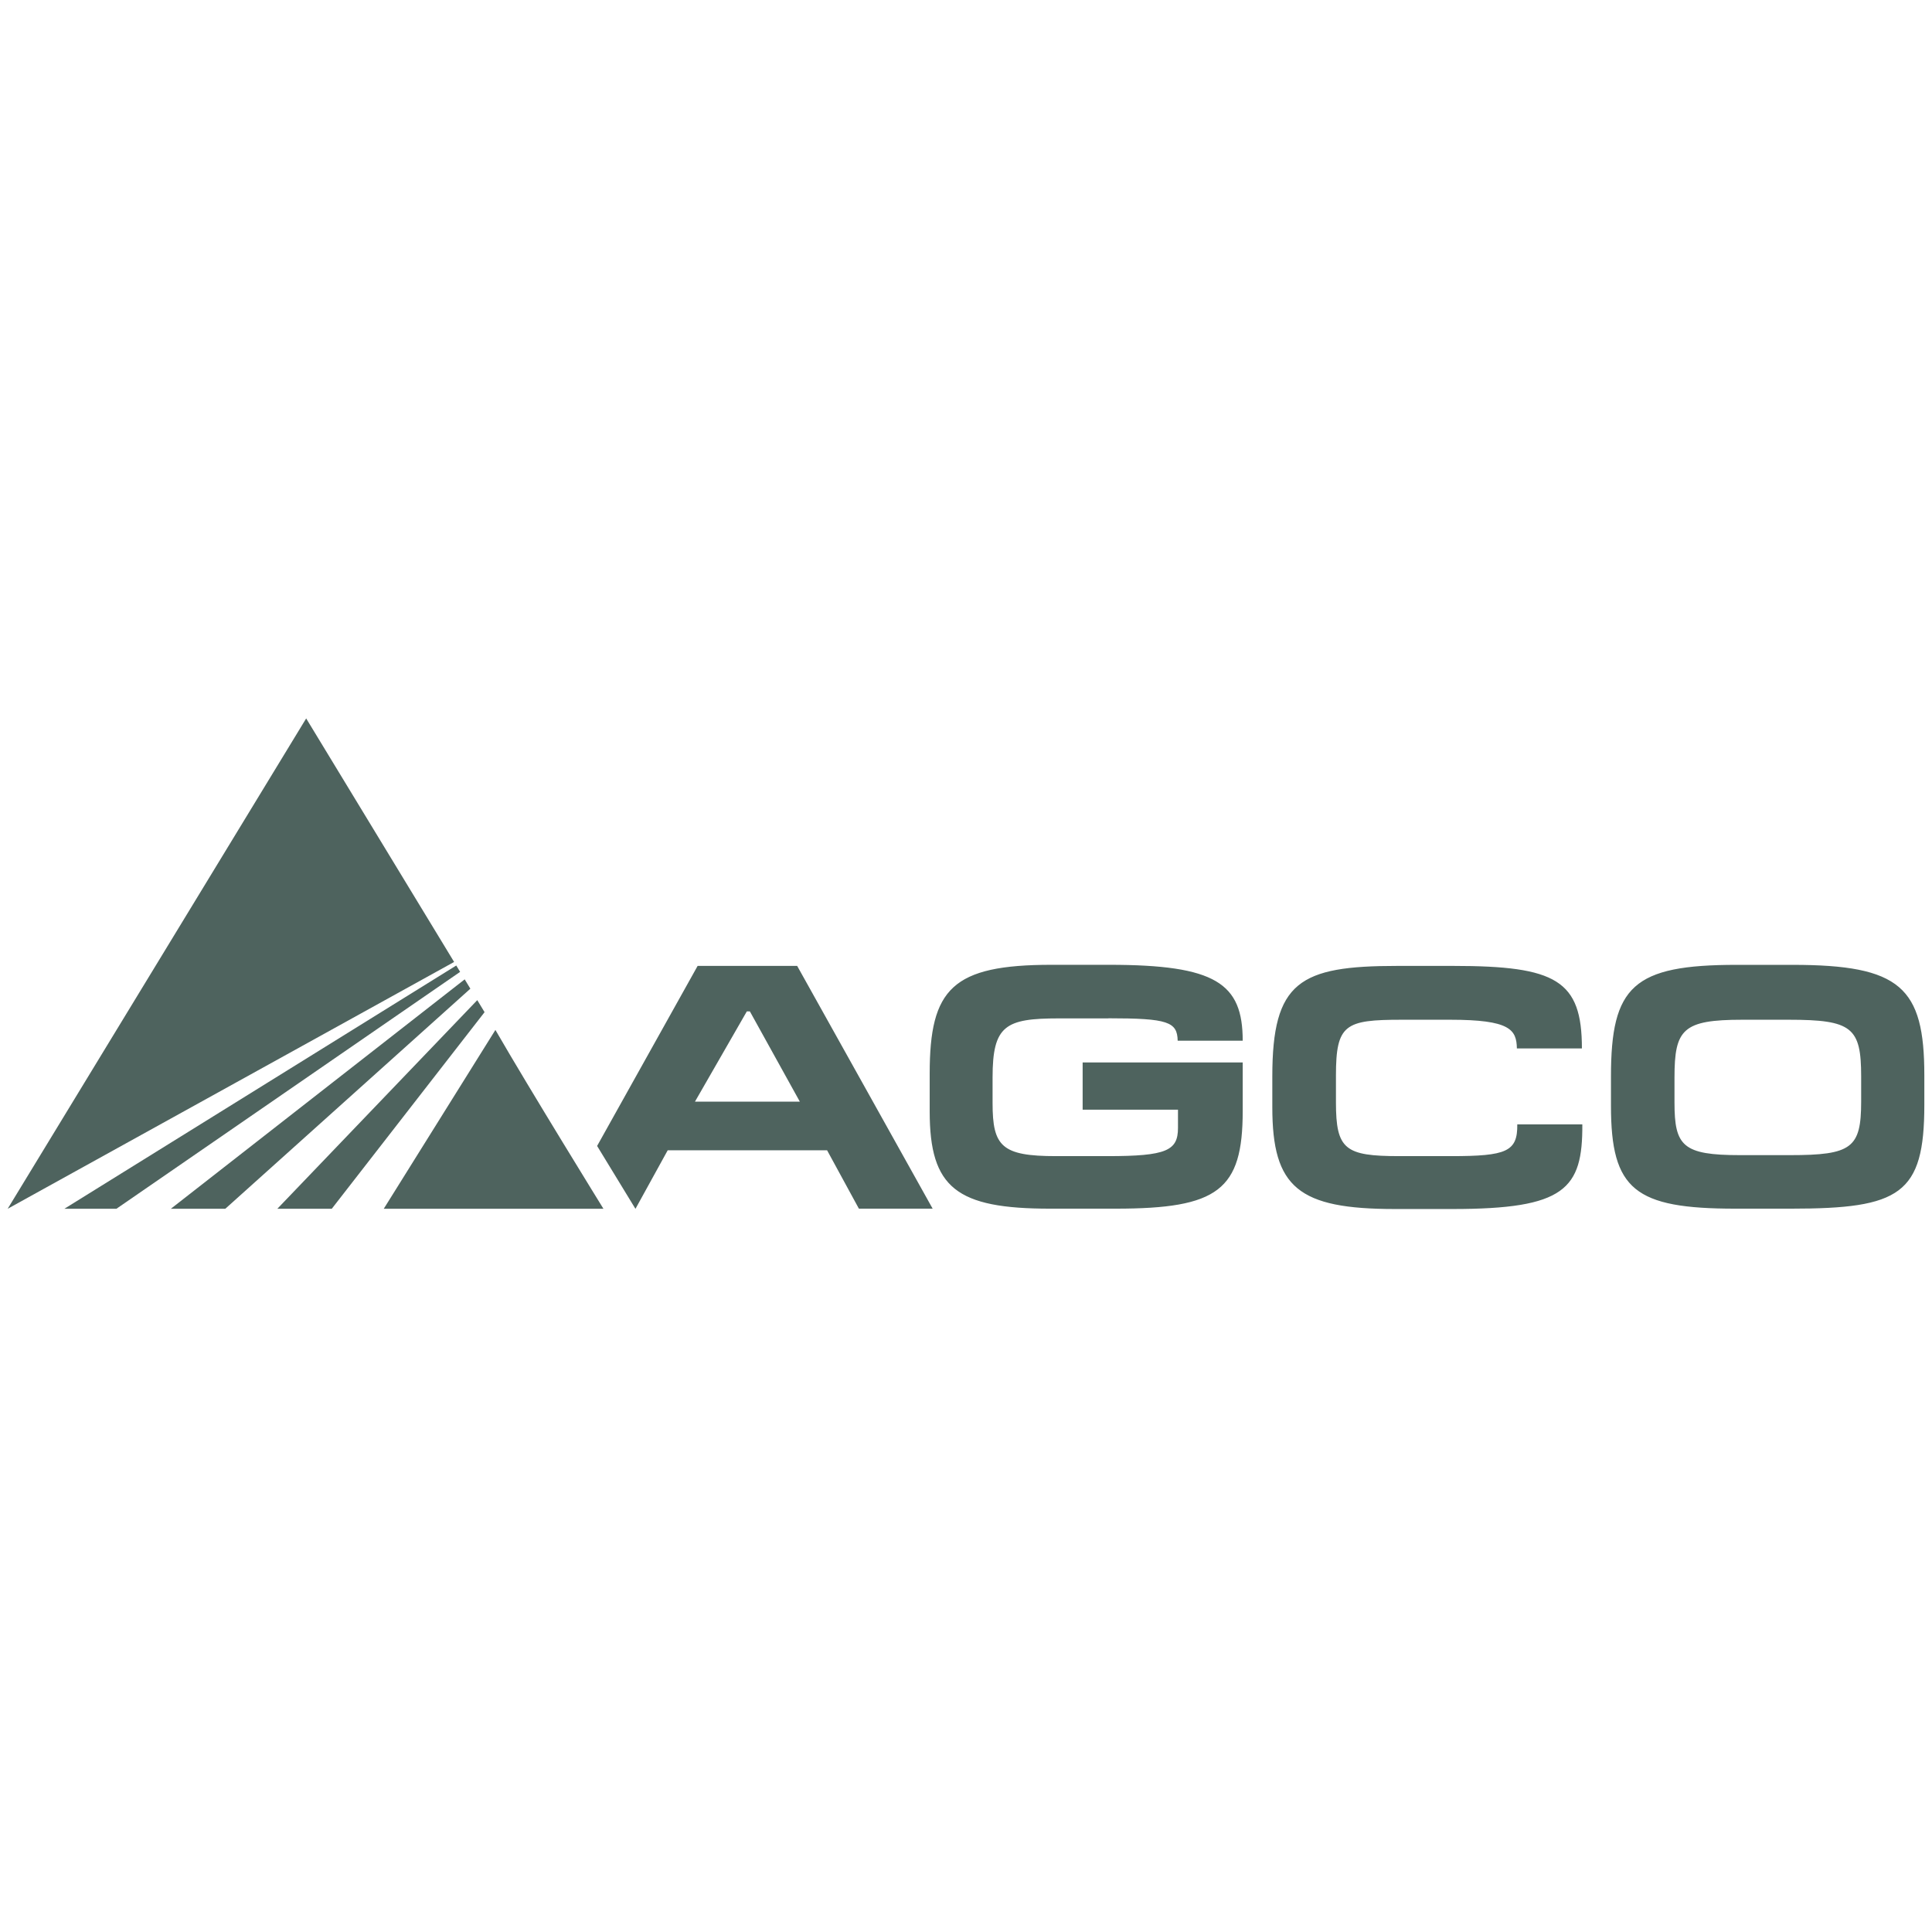 <svg width="126" height="126" viewBox="0 0 126 126" fill="none" xmlns="http://www.w3.org/2000/svg">
<path d="M72.282 66.417H69.052C65.571 66.417 64.733 66.872 64.733 70.269V71.938C64.733 74.762 65.322 75.4 68.876 75.4H72.233C76.085 75.4 76.825 75.04 76.825 73.558V72.37H70.607V69.29H81.046V72.461C81.046 77.616 79.443 78.826 72.754 78.826H68.483C62.383 78.826 60.632 77.478 60.632 72.484V70.017C60.632 64.473 62.111 62.922 68.581 62.922H72.332C79.296 62.922 81.046 64.13 81.046 67.873H76.805C76.779 66.64 76.164 66.41 72.289 66.41M90.975 78.849C84.679 78.849 82.977 77.455 82.977 72.209V70.203C82.977 64.018 84.754 62.994 91.122 62.994H94.778C101.493 62.994 103.168 63.93 103.168 68.377H98.927C98.904 67.147 98.482 66.505 94.581 66.505H91.42C87.719 66.505 87.127 66.8 87.127 70.154V71.889C87.127 74.968 87.716 75.4 91.273 75.4H94.634C98.26 75.4 98.976 75.106 98.953 73.329H103.195C103.221 77.55 102.062 78.849 94.732 78.849H90.975ZM116.811 78.826H113.179C106.614 78.826 105.063 77.593 105.063 72.118V70.203C105.063 64.313 106.516 62.925 113.254 62.925H116.887C123.946 62.925 125.5 64.385 125.5 70.135V72.052C125.5 77.891 123.919 78.826 116.811 78.826ZM116.664 66.505H113.627C109.749 66.505 109.206 67.124 109.206 70.269V71.912C109.206 74.742 109.749 75.335 113.48 75.335H116.733C120.758 75.335 121.38 74.876 121.38 71.846V70.203C121.38 67.009 120.784 66.505 116.664 66.505ZM45.324 71.846L48.707 65.959H48.904L52.163 71.846H45.324ZM51.99 62.994H45.497L38.942 74.736L41.436 78.826H41.449L43.547 75.017H53.94L56.015 78.826H60.825L51.99 62.994Z" fill="#4E635E"/>
<path d="M29.616 62.736L19.968 46.854L0.5 78.833L29.616 62.736ZM7.592 78.833L30.008 63.383L29.756 62.968L4.198 78.833H7.592ZM14.693 78.833L30.676 64.48L30.306 63.871L11.142 78.833H14.693ZM21.637 78.833L31.602 66.011L31.127 65.226L18.087 78.833H21.637ZM39.355 78.833C39.355 78.833 34.537 71.031 32.309 67.17L25.027 78.833H39.355Z" fill="#4E635E"/>
</svg>

